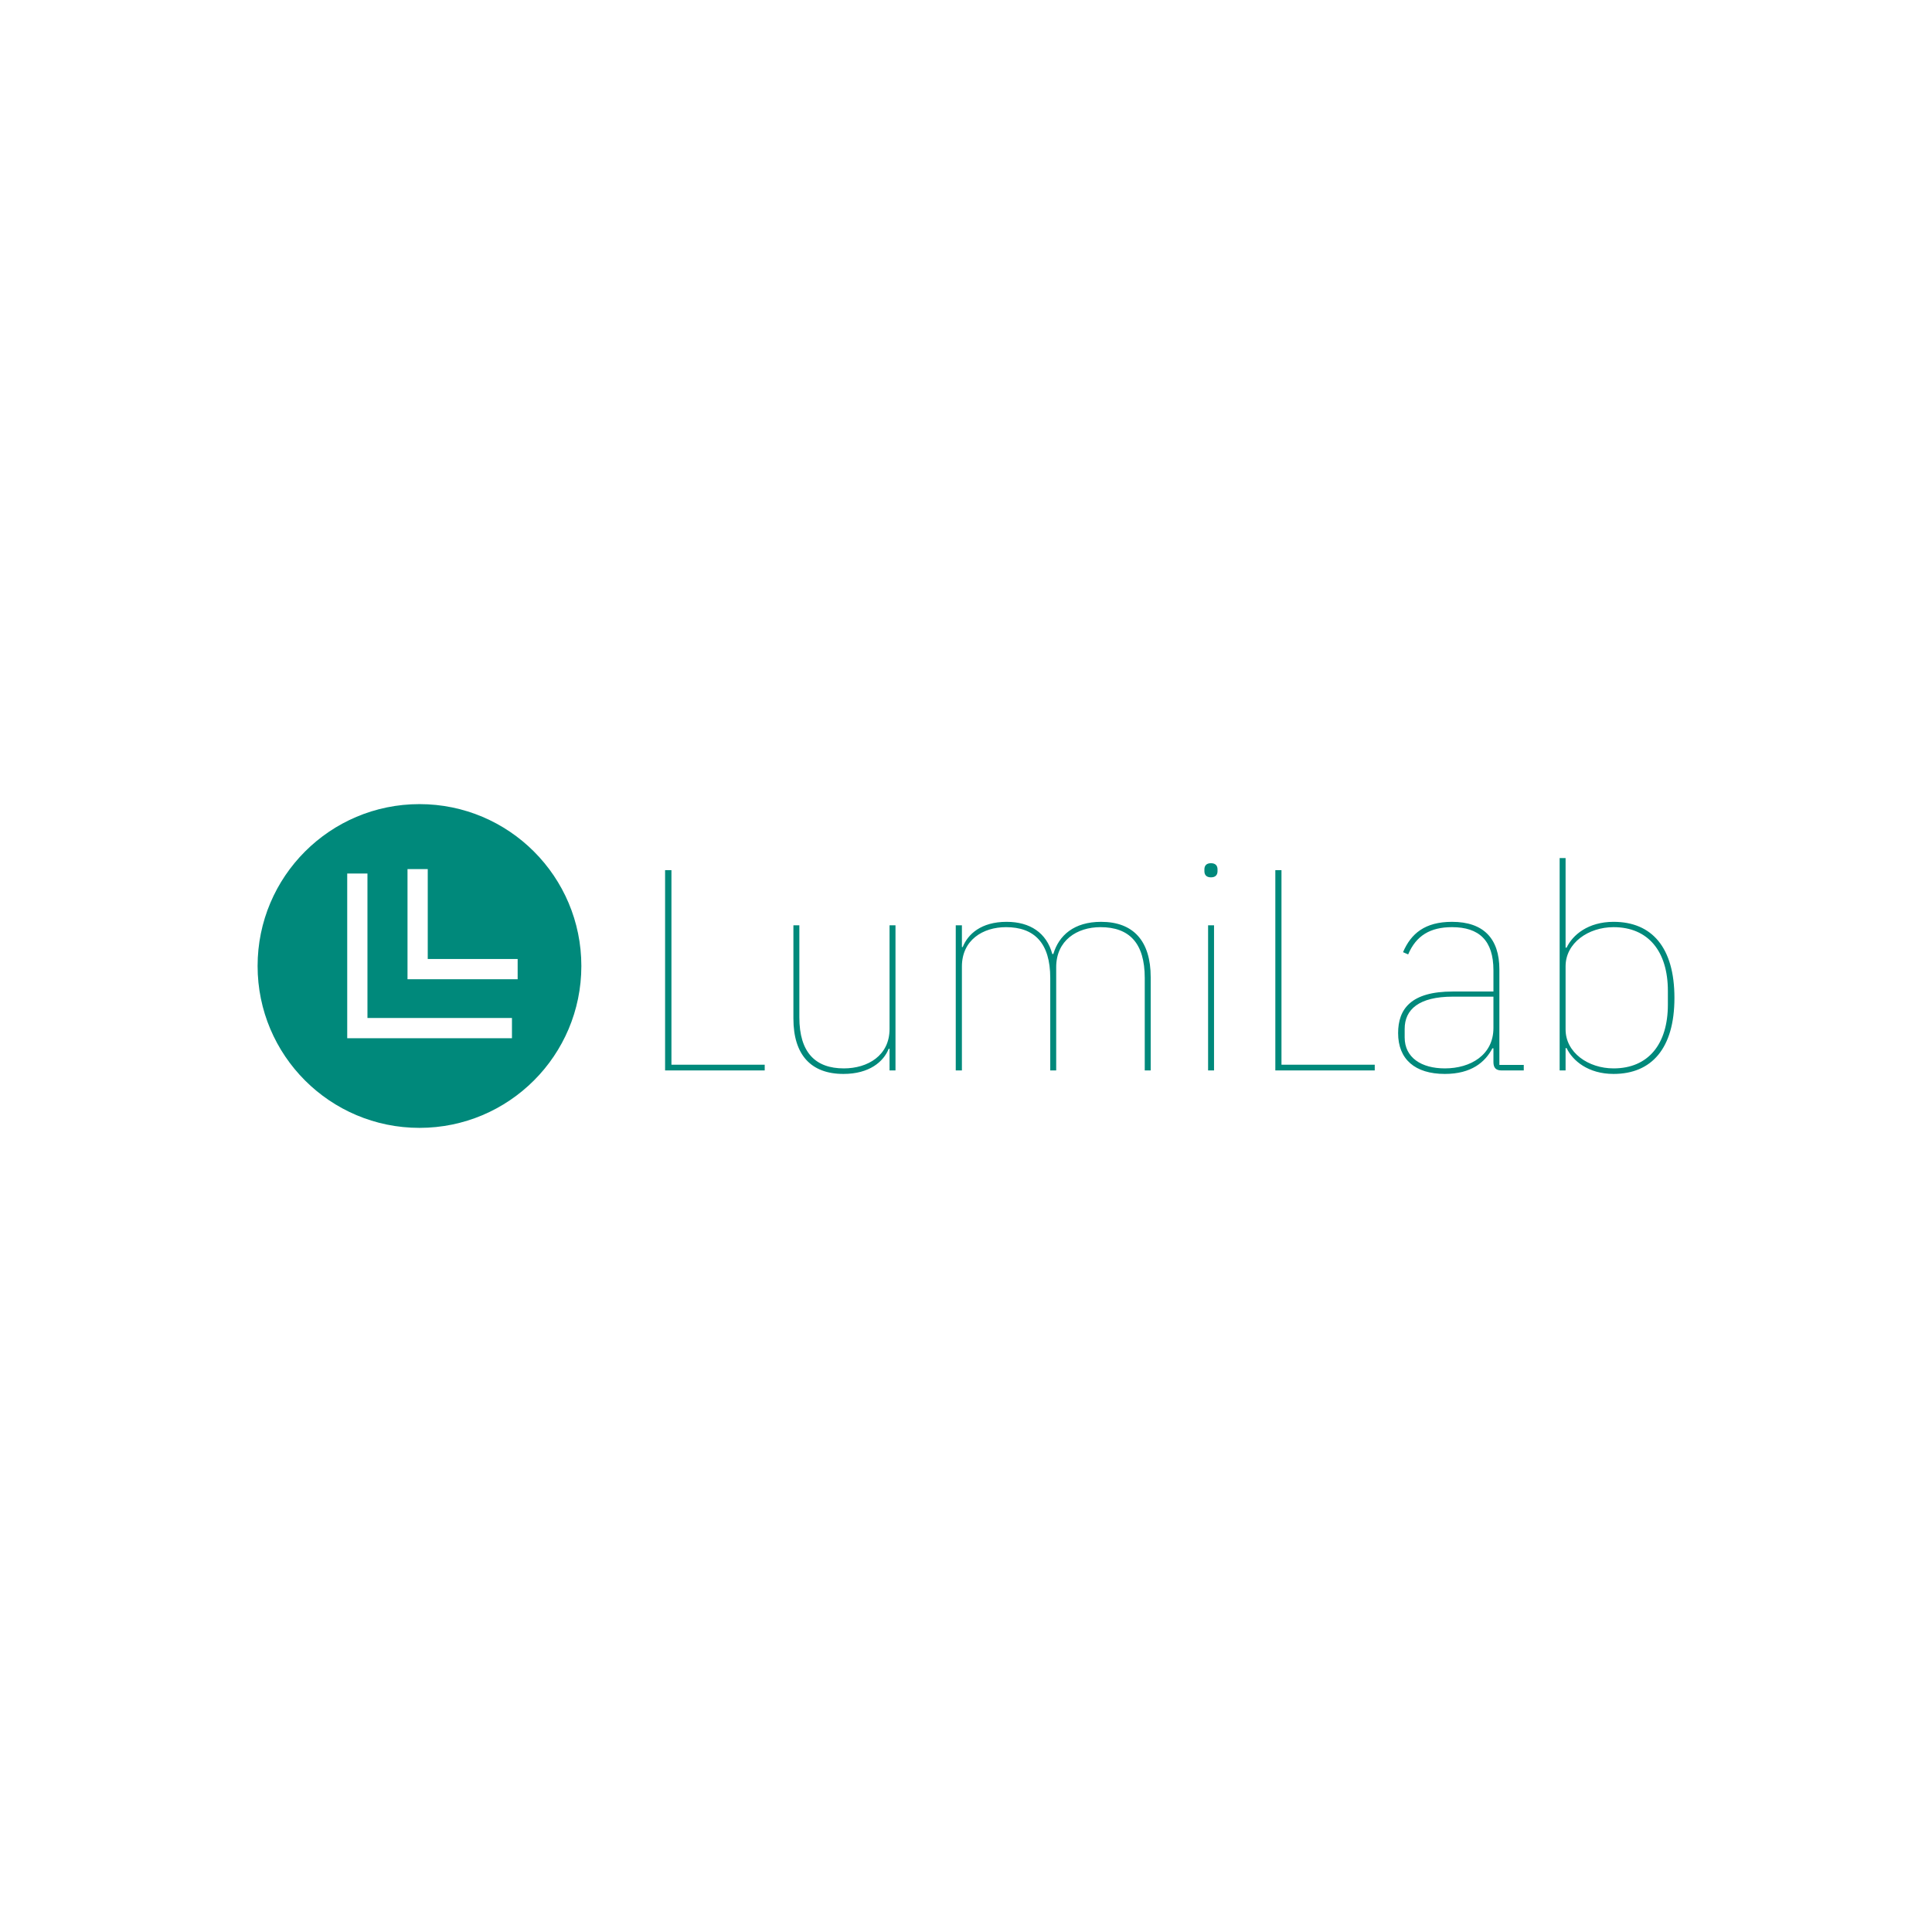 <svg data-v-fde0c5aa="" xmlns="http://www.w3.org/2000/svg" viewBox="0 0 300 300" class="iconLeft"><!----><defs data-v-fde0c5aa=""><!----></defs><rect data-v-fde0c5aa="" fill="#FFFFFF" x="0" y="0" width="300px" height="300px" class="logo-background-square"></rect><defs data-v-fde0c5aa=""><!----></defs><g data-v-fde0c5aa="" id="7e850751-eb6f-4a74-8aee-e9cd7ac8f7dd" fill="#00897B" transform="matrix(3.183,0,0,3.183,98.468,120.542)"><path d="M6.37 14.35L6.37 14.07L1.82 14.07L1.82 4.58L1.51 4.58L1.51 14.35ZM12.46 14.35L12.75 14.35L12.75 7.27L12.46 7.27L12.46 12.33C12.46 13.62 11.40 14.25 10.23 14.25C8.85 14.25 8.06 13.48 8.06 11.76L8.06 7.27L7.77 7.27L7.77 11.82C7.77 13.58 8.62 14.52 10.21 14.52C11.48 14.52 12.17 13.92 12.42 13.29L12.46 13.29ZM15.99 14.35L15.99 9.28C15.99 7.99 17.01 7.36 18.14 7.36C19.52 7.36 20.30 8.13 20.30 9.84L20.30 14.35L20.59 14.35L20.59 9.31C20.59 8.01 21.60 7.36 22.75 7.36C24.15 7.36 24.91 8.13 24.91 9.84L24.91 14.35L25.20 14.35L25.20 9.80C25.20 8.04 24.36 7.10 22.78 7.10C21.46 7.10 20.72 7.76 20.45 8.67L20.40 8.67C20.12 7.64 19.32 7.10 18.17 7.10C16.93 7.10 16.28 7.70 16.03 8.33L15.99 8.33L15.99 7.27L15.69 7.27L15.69 14.35ZM28.14 4.93C28.38 4.93 28.46 4.79 28.46 4.63L28.46 4.54C28.46 4.38 28.38 4.24 28.14 4.24C27.90 4.24 27.82 4.38 27.82 4.54L27.82 4.63C27.82 4.79 27.90 4.93 28.14 4.93ZM28 14.35L28.29 14.35L28.29 7.27L28 7.27ZM36.13 14.35L36.13 14.07L31.58 14.07L31.58 4.58L31.28 4.58L31.28 14.35ZM43.40 14.35L43.40 14.08L42.21 14.08L42.21 9.42C42.21 7.92 41.44 7.10 39.90 7.10C38.58 7.10 37.90 7.67 37.51 8.58L37.76 8.69C38.15 7.77 38.84 7.36 39.90 7.36C41.22 7.36 41.92 8.01 41.92 9.46L41.92 10.50L39.93 10.50C37.90 10.50 37.27 11.35 37.27 12.53C37.27 13.80 38.09 14.52 39.55 14.52C40.85 14.52 41.52 13.94 41.87 13.27L41.92 13.27L41.92 13.94C41.92 14.22 42.04 14.35 42.32 14.35ZM39.55 14.25C38.40 14.25 37.59 13.72 37.59 12.74L37.59 12.32C37.59 11.38 38.28 10.75 39.94 10.75L41.92 10.75L41.92 12.28C41.92 13.59 40.81 14.25 39.55 14.25ZM45.15 14.35L45.44 14.35L45.44 13.26L45.49 13.26C45.78 13.87 46.54 14.52 47.78 14.52C49.64 14.52 50.75 13.27 50.75 10.81C50.75 8.34 49.64 7.10 47.78 7.10C46.54 7.10 45.78 7.74 45.49 8.36L45.44 8.36L45.44 3.99L45.15 3.99ZM47.78 14.25C46.55 14.25 45.44 13.48 45.44 12.35L45.44 9.27C45.44 8.13 46.55 7.36 47.78 7.36C49.48 7.36 50.43 8.55 50.43 10.47L50.43 11.14C50.43 13.06 49.48 14.25 47.78 14.25Z"></path></g><defs data-v-fde0c5aa=""><!----></defs><g data-v-fde0c5aa="" id="e1bab23f-8ce2-41d6-bb3b-e22ac2ba41dc" stroke="none" fill="#00897B" transform="matrix(1.571,0,0,1.571,40,124.863)"><path d="M16 32c8.837 0 16-7.163 16-16S24.837 0 16 0 0 7.163 0 16s7.163 16 16 16zM14.817 6.421h2v8.886h8.887v2H14.817V6.421zm-5.959.437h2v14.283h14.283v2H8.858V6.858z"></path></g><!----></svg>